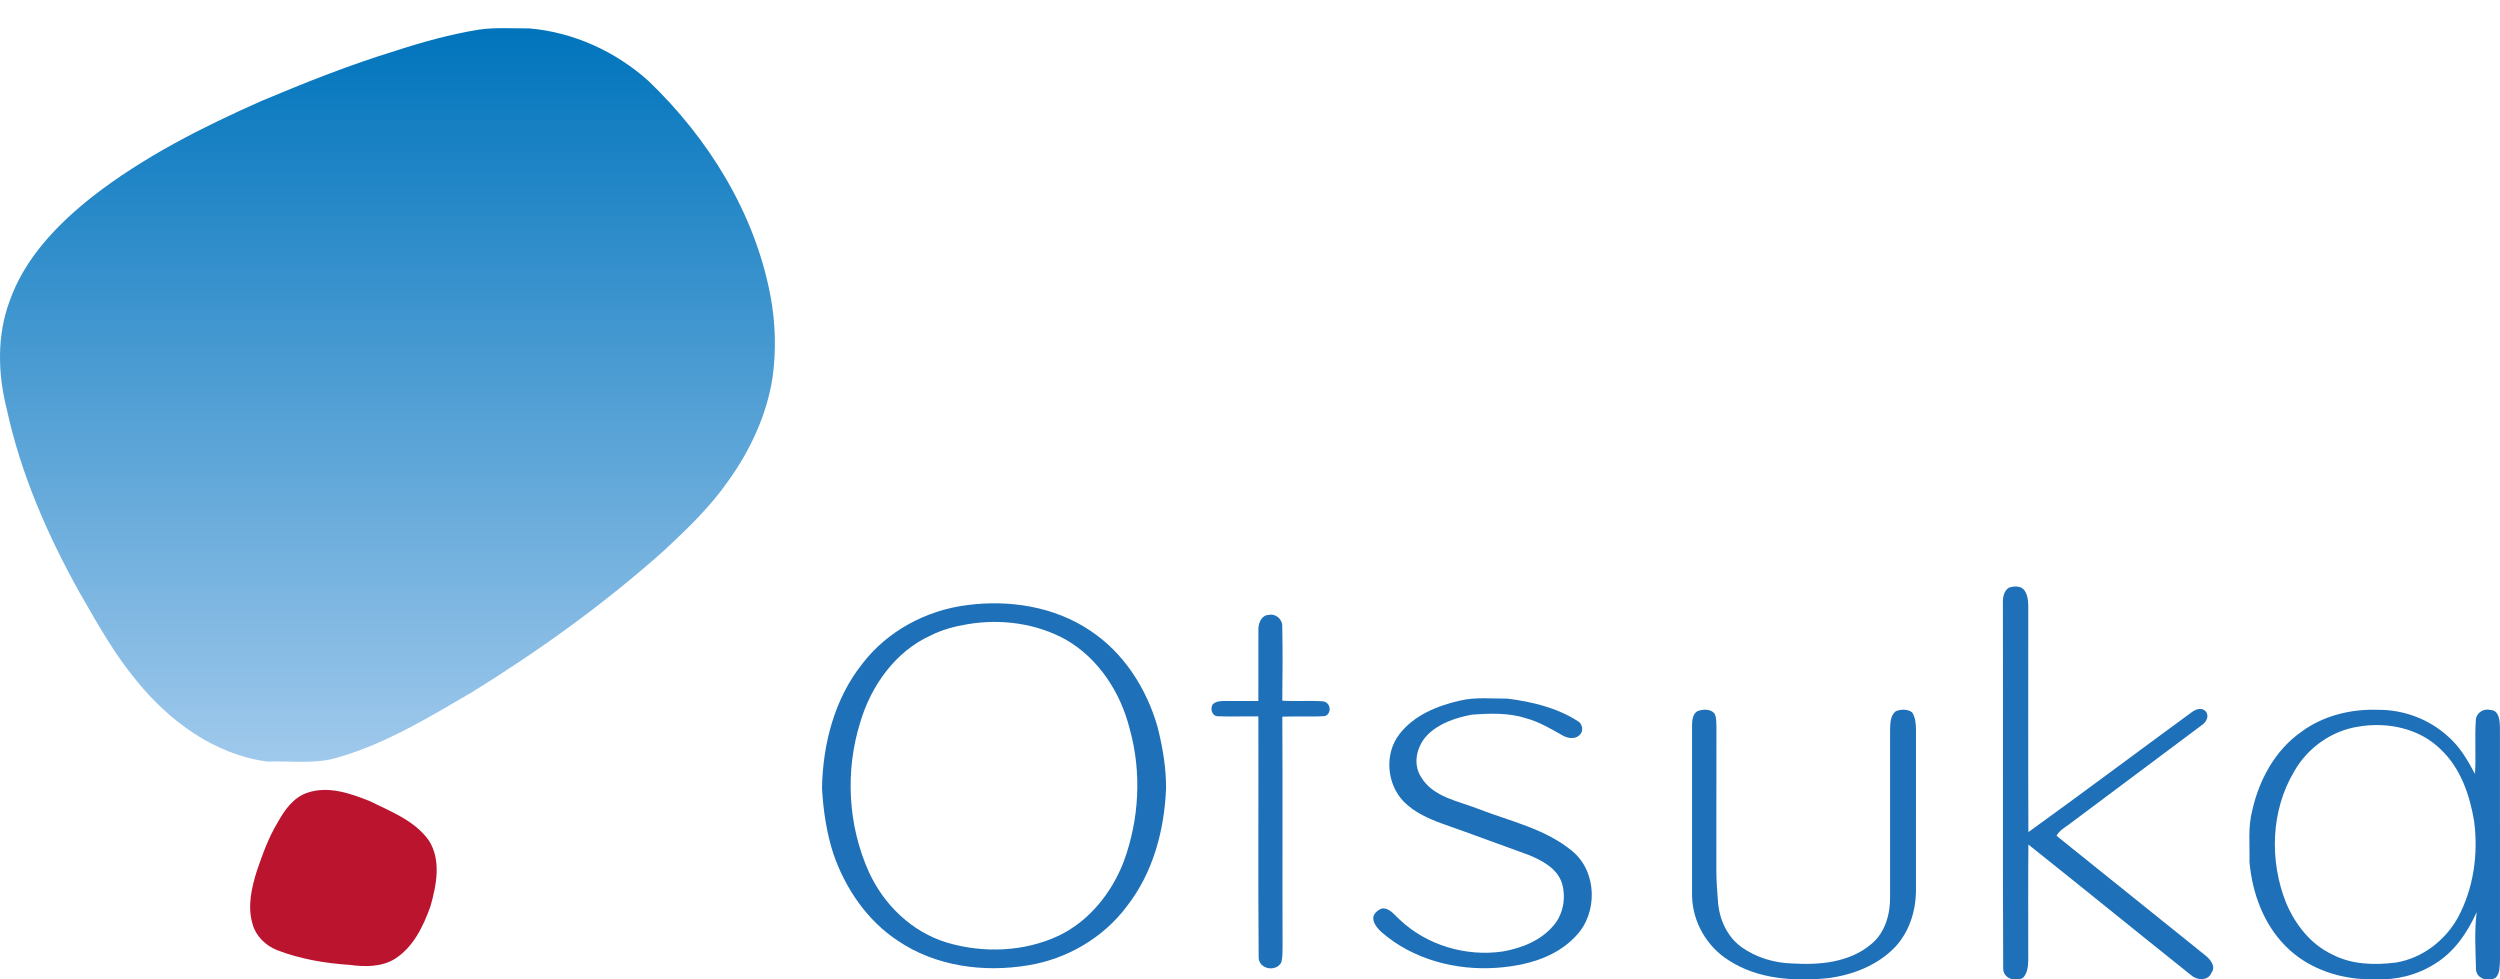 <?xml version="1.0" encoding="utf-8"?>
<!-- Generator: Adobe Illustrator 16.0.0, SVG Export Plug-In . SVG Version: 6.00 Build 0)  -->
<!DOCTYPE svg PUBLIC "-//W3C//DTD SVG 1.1//EN" "http://www.w3.org/Graphics/SVG/1.1/DTD/svg11.dtd">
<svg version="1.1" id="Layer_1" xmlns="http://www.w3.org/2000/svg" xmlns:xlink="http://www.w3.org/1999/xlink" x="0px" y="0px"
	 width="400px" height="156.711px" viewBox="0 0 400 156.711" enable-background="new 0 0 400 156.711" xml:space="preserve">
<g>
	<linearGradient id="SVGID_1_" gradientUnits="userSpaceOnUse" x1="61.99" y1="4.505" x2="61.99" y2="121.891">
		<stop  offset="0" style="stop-color:#0074BC"/>
		<stop  offset="1" style="stop-color:#A0C9EC"/>
	</linearGradient>
	<path fill="url(#SVGID_1_)" d="M76.603,4.741c2.674-0.382,5.386-0.181,8.081-0.197c7.066,0.6,13.841,3.702,19.095,8.43
		c9.601,9.214,16.958,21.079,19.473,34.253c0.838,4.359,0.958,8.857,0.345,13.253c-0.949,5.998-3.59,11.639-7.124,16.536
		c-2.896,4.153-6.573,7.669-10.262,11.1c-9.51,8.483-19.892,15.952-30.721,22.652c-6.787,3.956-13.606,8.13-21.194,10.353
		c-3.73,1.212-7.678,0.592-11.523,0.731c-8.434-1.105-15.718-6.483-20.947-12.966c-3.562-4.272-6.265-9.169-9.034-13.968
		C7.61,85.655,3.31,75.796,1.066,65.386c-1.417-5.604-1.569-11.663,0.448-17.143c2.387-6.865,7.6-12.288,13.191-16.72
		c8.27-6.446,17.694-11.195,27.245-15.418c7.025-2.958,14.128-5.772,21.42-8.002C67.696,6.688,72.108,5.485,76.603,4.741
		L76.603,4.741z"/>
	<path fill="#1E70B8" d="M321.377,94.053c0.807-0.296,1.924-0.382,2.514,0.373c0.516,0.724,0.629,1.631,0.633,2.498
		c0.006,12.07-0.031,24.144,0.018,36.213c8.775-6.322,17.422-12.816,26.156-19.197c0.645-0.484,1.631-0.821,2.248-0.082
		c0.582,0.776,0.027,1.713-0.67,2.17c-7.129,5.34-14.256,10.672-21.391,15.992c-0.691,0.48-1.436,0.941-1.838,1.705
		c7.949,6.38,15.895,12.769,23.84,19.16c0.785,0.633,1.693,1.746,0.949,2.753c-0.529,1.343-2.305,1.236-3.236,0.406
		c-8.711-6.942-17.342-13.983-26.055-20.918c-0.063,6.183-0.012,12.365-0.025,18.544c-0.02,0.97-0.135,2.046-0.838,2.785
		c-1.293,0.67-3.195,0.123-3.17-1.549c-0.088-19.456,0.008-38.916-0.047-58.377C320.432,95.639,320.584,94.603,321.377,94.053
		L321.377,94.053z"/>
	<path fill="#1E70B8" d="M201.342,100.642c0.012-0.986,0.51-2.227,1.656-2.255c1.129-0.263,2.242,0.731,2.164,1.881
		c0.078,3.94,0.049,7.892,0.004,11.836c2.137,0.144,4.281-0.041,6.422,0.103c1.277,0.041,1.609,1.902,0.414,2.366
		c-2.271,0.152-4.551-0.012-6.828,0.095c0.066,12.304-0.004,24.611,0.037,36.92c-0.016,0.797,0.01,1.61-0.201,2.387
		c-0.821,1.603-3.615,1.109-3.623-0.793c-0.106-12.846-0.008-25.704-0.049-38.555c-2.174-0.037-4.351,0.065-6.52-0.029
		c-0.916-0.041-1.221-1.224-0.781-1.905c0.518-0.51,1.286-0.538,1.973-0.538c1.774,0,3.549,0.016,5.328,0.008
		C201.354,108.32,201.326,104.479,201.342,100.642L201.342,100.642z"/>
	<path fill="#1E70B8" d="M154.703,96.821c6.746-0.899,13.972,0.214,19.69,4.055c5.398,3.537,9.059,9.288,10.813,15.422
		c0.809,3.209,1.38,6.508,1.364,9.823c-0.259,6.696-2.083,13.527-6.265,18.876c-3.78,5.058-9.601,8.455-15.821,9.453
		c-7.086,1.188-14.797,0.164-20.828-3.932c-4.917-3.237-8.38-8.339-10.295-13.849c-1.109-3.401-1.635-6.967-1.84-10.528
		c0.123-7.05,1.968-14.276,6.404-19.88C141.93,100.991,148.17,97.646,154.703,96.821L154.703,96.821z M154.813,99.874
		c-2.034,0.332-4.046,0.866-5.895,1.795c-5.661,2.563-9.543,8.04-11.277,13.89c-2.444,7.81-1.984,16.511,1.388,23.975
		c2.395,5.259,6.914,9.605,12.497,11.285c5.833,1.729,12.361,1.487,17.903-1.125c4.868-2.351,8.434-6.832,10.361-11.815
		c2.494-6.762,2.9-14.305,0.961-21.26c-1.45-5.805-4.971-11.276-10.237-14.288C165.782,99.718,160.113,98.974,154.813,99.874
		L154.813,99.874z"/>
	<path fill="#1E70B8" d="M233.616,112.091c2.48-0.587,5.064-0.295,7.596-0.308c3.895,0.497,7.863,1.438,11.211,3.582
		c0.789,0.407,1.008,1.676,0.289,2.252c-0.695,0.714-1.869,0.518-2.658,0.073c-1.875-1.063-3.752-2.177-5.846-2.757
		c-2.811-0.916-5.822-0.801-8.727-0.583c-2.539,0.48-5.16,1.339-7.041,3.192c-1.738,1.729-2.473,4.63-1.068,6.786
		c1.939,3.245,5.994,3.837,9.23,5.123c5.111,1.984,10.744,3.176,15.031,6.787c3.941,3.307,4.031,9.938,0.477,13.557
		c-3.191,3.446-8.035,4.716-12.574,5.049c-6.564,0.477-13.445-1.314-18.471-5.682c-0.611-0.563-1.211-1.24-1.338-2.087
		c-0.088-0.83,0.668-1.45,1.367-1.718c1.252-0.135,2.004,1.048,2.838,1.768c4.34,4.12,10.607,5.969,16.5,5.114
		c3.064-0.534,6.182-1.771,8.199-4.235c1.523-1.82,1.939-4.408,1.293-6.659c-0.76-2.412-3.17-3.657-5.344-4.557
		c-4.639-1.672-9.26-3.401-13.914-5.036c-2.178-0.805-4.383-1.791-6.039-3.468c-2.758-2.802-3.164-7.661-0.736-10.796
		C226.225,114.437,229.967,112.917,233.616,112.091L233.616,112.091z"/>
	<path fill="#1E70B8" d="M271.62,113.775c0.904-0.337,2.256-0.402,2.799,0.571c0.221,0.62,0.18,1.29,0.213,1.943
		c-0.025,7.661,0.004,15.323-0.016,22.988c-0.006,1.783,0.164,3.566,0.287,5.35c0.275,2.642,1.508,5.267,3.676,6.868
		c2.375,1.701,5.279,2.584,8.193,2.658c4.342,0.271,9.164-0.147,12.611-3.085c2.264-1.832,3.08-4.864,3.031-7.666
		c0-8.902,0.004-17.805,0-26.703c0.021-1.011,0.045-2.21,0.908-2.904c0.822-0.324,1.869-0.382,2.617,0.181
		c0.514,0.793,0.604,1.771,0.619,2.699c-0.012,8.619,0,17.242-0.004,25.861c-0.027,3.277-1.092,6.602-3.363,9.017
		c-2.791,2.913-6.758,4.429-10.689,4.955c-5.42,0.521-11.27,0.192-15.949-2.885c-3.479-2.189-5.742-6.141-5.824-10.254
		c-0.004-9.173-0.004-18.347,0-27.516C270.749,115.11,270.897,114.149,271.62,113.775L271.62,113.775z"/>
	<path fill="#1E70B8" d="M368.145,117.145c3.508-2.634,7.986-3.727,12.332-3.574c4.072-0.037,8.143,1.475,11.162,4.219
		c1.918,1.635,3.189,3.845,4.359,6.043c0.186-2.871-0.063-5.755,0.135-8.619c0.078-1.199,1.246-1.914,2.379-1.614
		c1.34,0.07,1.447,1.66,1.479,2.688c0.01,12.455-0.008,24.916,0.01,37.371c-0.07,0.945,0.023,2.079-0.715,2.798
		c-1.32,0.678-3.201,0.103-3.135-1.603c-0.063-2.966-0.264-5.981,0.127-8.927c-1.488,3.271-3.586,6.396-6.713,8.294
		c-2.826,1.792-6.195,2.625-9.527,2.461c-5.246,0.164-10.721-1.557-14.424-5.39c-3.49-3.545-5.262-8.487-5.697-13.372
		c0.063-2.769-0.264-5.587,0.457-8.294C361.458,124.77,364.02,120.053,368.145,117.145L368.145,117.145z M377.397,116.253
		c-4.314,0.633-8.195,3.397-10.332,7.181c-3.752,6.298-3.977,14.338-1.27,21.071c1.459,3.422,3.891,6.561,7.313,8.184
		c3.135,1.663,6.814,1.754,10.262,1.313c4.195-0.689,7.848-3.508,9.893-7.188c2.514-4.671,3.283-10.164,2.602-15.394
		c-0.695-4.211-2.17-8.521-5.346-11.516C387.133,116.54,381.999,115.468,377.397,116.253L377.397,116.253z"/>
	<path fill="#BB142F" d="M49.148,126.848c3.332-1.154,6.877,0.074,9.995,1.322c3.369,1.673,7.185,3.11,9.453,6.273
		c2.042,3.168,1.237,7.152,0.284,10.546c-1.154,3.229-2.757,6.598-5.772,8.475c-2.153,1.278-4.778,1.245-7.181,0.916
		c-3.956-0.263-7.912-0.936-11.618-2.366c-1.812-0.727-3.377-2.238-3.895-4.157c-0.851-2.83-0.168-5.829,0.703-8.569
		c0.916-2.662,1.865-5.337,3.344-7.748C45.533,129.592,46.954,127.596,49.148,126.848L49.148,126.848z"/>
</g>
</svg>
